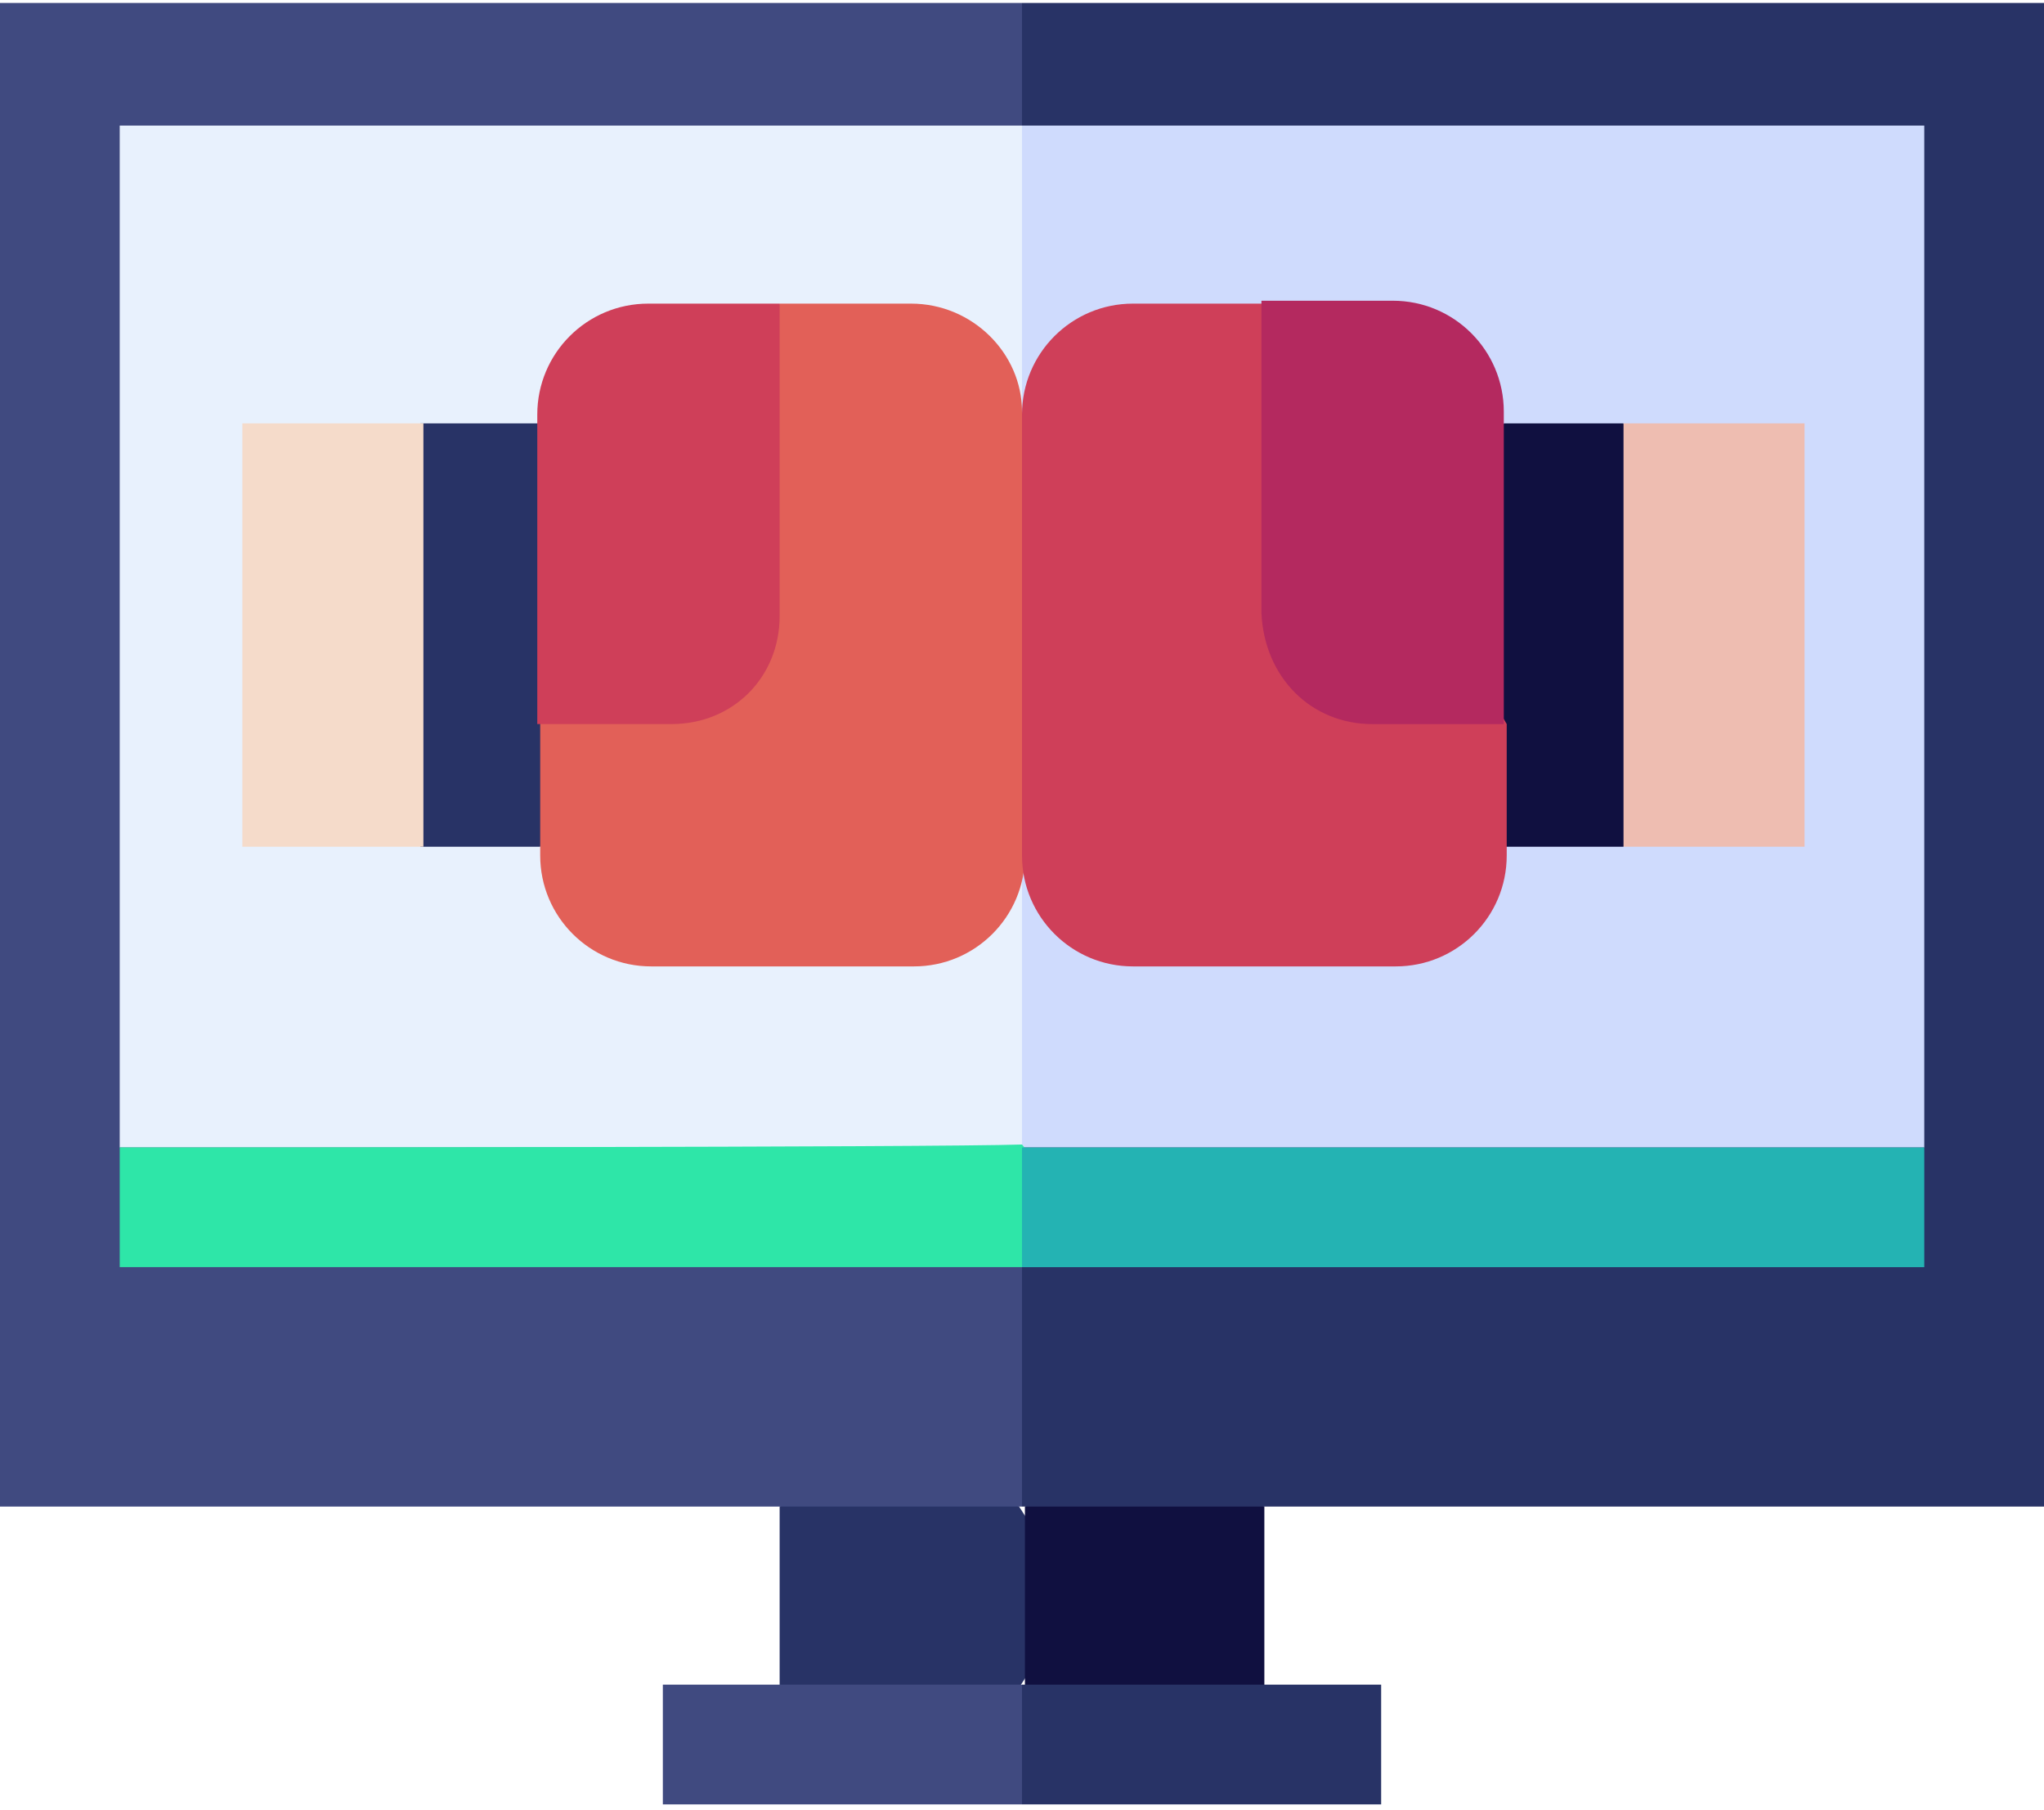 <svg width="70" height="62" viewBox="0 0 70 62" fill="none" xmlns="http://www.w3.org/2000/svg">
<path d="M26.7 51.6V57.8L30.8 59.8L34.9 57.8L36.9 54.7L34.9 51.6L30.8 49.6L26.7 51.6Z" fill="#283366"/>
<path d="M43.3 51.6L39.2 49.6L35.1 51.6V57.8L39.2 59.8L43.3 57.8C43.3 55.7 43.3 53.6 43.3 51.6Z" fill="#101040"/>
<path d="M0 0.1V51.6H35L37 24.9L35 0.1C34.6 0.1 0.9 0.1 0 0.1Z" fill="#404A80"/>
<path d="M70 0.1C69.1 0.1 35.4 0.1 35 0.1V51.6H70C70 50.1 70 1.6 70 0.1Z" fill="#283366"/>
<path d="M4.1 4.3V39.3H35L37 24.5L35 4.3C32 4.3 7.4 4.3 4.1 4.3Z" fill="#E8F1FD"/>
<path d="M65.9 4.3C62.6 4.3 38 4.3 35 4.3V39.3H65.9C65.9 37.3 65.9 6.1 65.9 4.3Z" fill="#CFDBFD"/>
<path d="M4.1 39.299V43.399H35L37 41.599L35 39.199C32 39.299 7.4 39.299 4.1 39.299Z" fill="#2EE6A8"/>
<path d="M65.9 39.3C62.6 39.3 38 39.3 35 39.3V43.4H65.9C65.9 43.1 65.9 39.5 65.9 39.3Z" fill="#24B3B3"/>
<path d="M22.7 57.699V61.799H35L37 59.799L35 57.699C33.5 57.699 24.1 57.699 22.7 57.699Z" fill="#404A80"/>
<path d="M47.3 57.699C45.8 57.699 36.4 57.699 35 57.699V61.799H47.3C47.3 60.499 47.3 59.199 47.3 57.699Z" fill="#283366"/>
<path d="M14.4 29H18.5L20.5 22.8L18.5 14.5H14.4L12.4 22.8L14.4 29Z" fill="#283366"/>
<path d="M51.5 29H55.6L57.6 22.8L55.6 14.5H51.5L49.5 22.8L51.5 29Z" fill="#101040"/>
<path d="M31.2 10.399H26.7L18.5 24.799V29.299C18.5 31.399 20.2 33.099 22.3 33.099H31.3C33.4 33.099 35.1 31.399 35.1 29.299L37.1 20.699L35 14.099C35 12.099 33.3 10.399 31.2 10.399Z" fill="#E26058"/>
<path d="M14.4 29H8.3V14.5H14.5V29H14.4Z" fill="#F5DBCA"/>
<path d="M26.7 21.099V10.399H22.2C20.1 10.399 18.4 12.099 18.4 14.199V24.799H23C25.1 24.799 26.7 23.199 26.7 21.099Z" fill="#CF3F59"/>
<path d="M43.3 10.399H38.8C36.7 10.399 35 12.099 35 14.199V29.299C35 31.399 36.7 33.099 38.8 33.099H47.8C49.9 33.099 51.6 31.399 51.6 29.299V24.799L43.3 10.399Z" fill="#CF3F59"/>
<path d="M47 24.8H51.5V14.1C51.5 12 49.8 10.3 47.7 10.3H43.2V21C43.3 23.2 44.9 24.8 47 24.8Z" fill="#B4295F"/>
<path d="M55.6 14.5H61.8V29H55.6V14.5Z" fill="#EEBDB1"/>
</svg>
